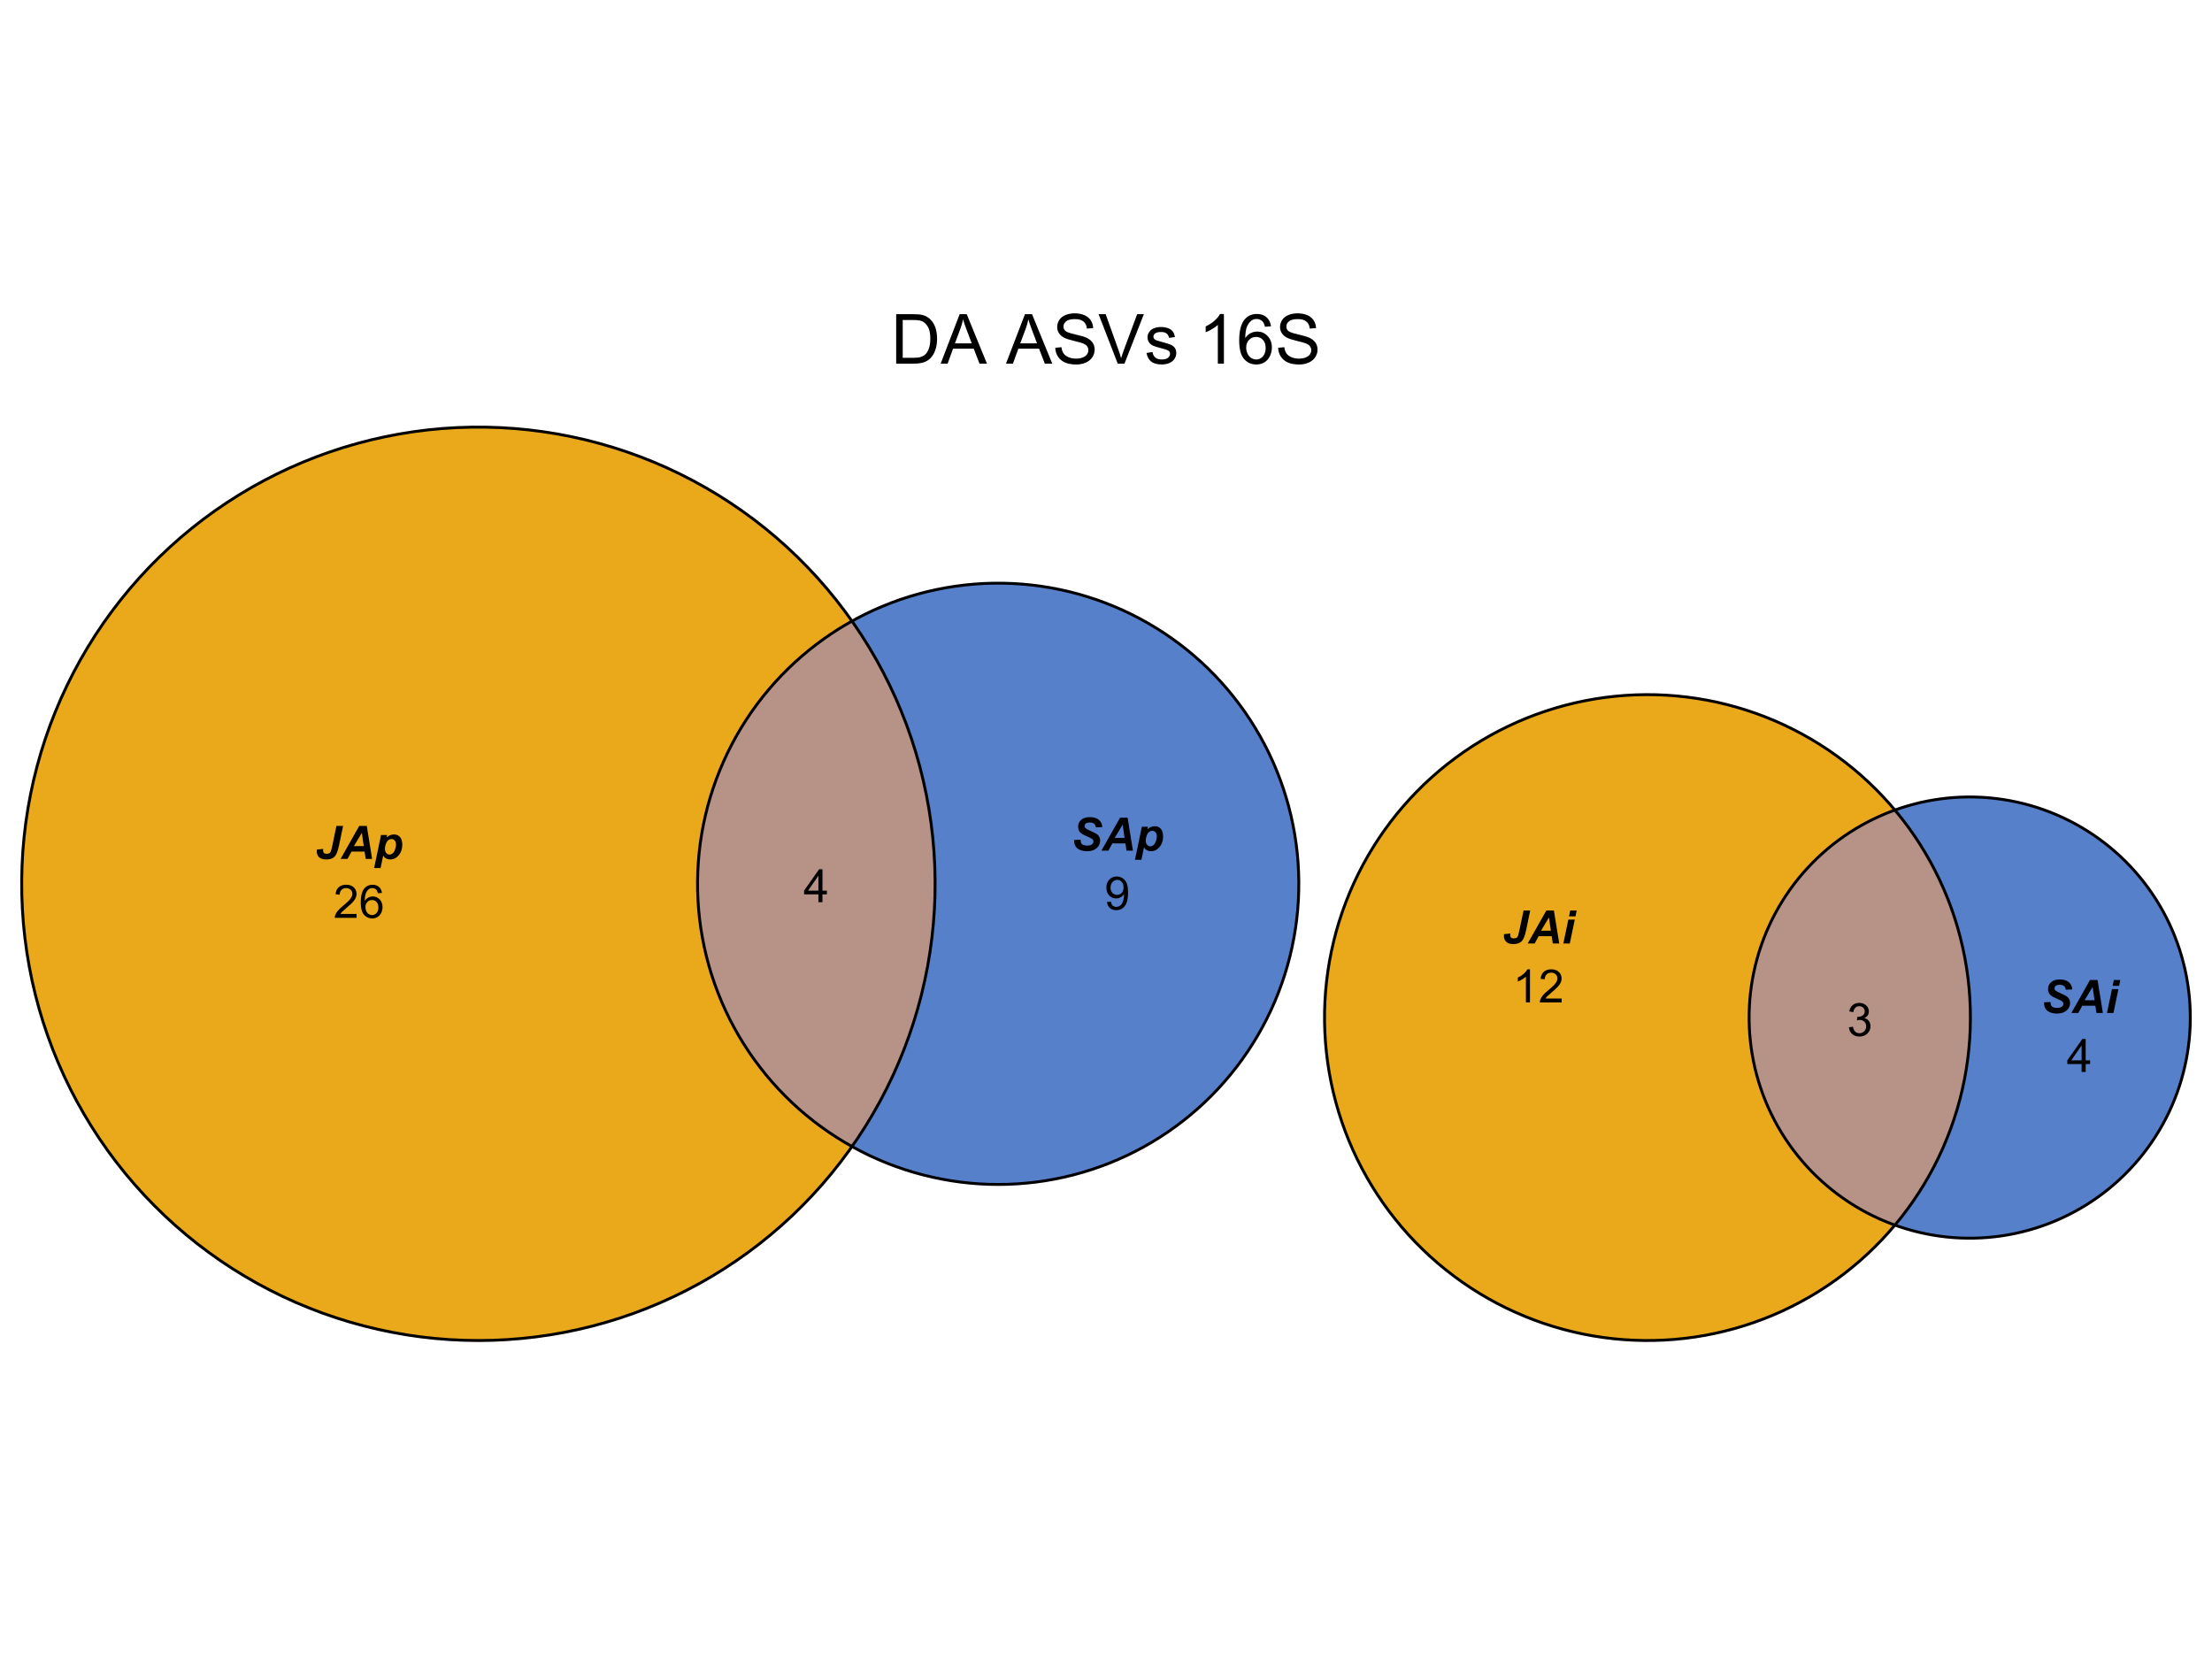 <?xml version="1.0" encoding="UTF-8"?>
<svg xmlns="http://www.w3.org/2000/svg" xmlns:xlink="http://www.w3.org/1999/xlink" width="576" height="432" viewBox="0 0 576 432">
<defs>
<g>
<g id="glyph-0-0">
<path d="M 1.391 0 L 1.391 -12.883 L 5.828 -12.883 C 6.828 -12.883 7.594 -12.824 8.121 -12.699 C 8.859 -12.531 9.488 -12.223 10.012 -11.777 C 10.691 -11.203 11.199 -10.469 11.535 -9.574 C 11.871 -8.684 12.039 -7.66 12.039 -6.512 C 12.039 -5.535 11.926 -4.668 11.699 -3.91 C 11.469 -3.156 11.176 -2.531 10.82 -2.035 C 10.461 -1.539 10.07 -1.148 9.645 -0.867 C 9.223 -0.582 8.707 -0.367 8.109 -0.219 C 7.508 -0.074 6.816 0 6.039 0 L 1.391 0 M 3.094 -1.52 L 5.844 -1.52 C 6.695 -1.52 7.359 -1.602 7.844 -1.758 C 8.328 -1.914 8.711 -2.137 9 -2.426 C 9.406 -2.828 9.719 -3.375 9.945 -4.055 C 10.172 -4.738 10.281 -5.566 10.281 -6.539 C 10.281 -7.887 10.062 -8.922 9.621 -9.645 C 9.176 -10.371 8.641 -10.855 8.008 -11.102 C 7.551 -11.277 6.812 -11.363 5.801 -11.363 L 3.094 -11.363 Z M 3.094 -1.52 "/>
</g>
<g id="glyph-0-1">
<path d="M -0.027 0 L 4.922 -12.883 L 6.758 -12.883 L 12.031 0 L 10.09 0 L 8.586 -3.902 L 3.199 -3.902 L 1.785 0 L -0.027 0 M 3.691 -5.289 L 8.059 -5.289 L 6.715 -8.859 C 6.305 -9.941 6 -10.832 5.801 -11.531 C 5.637 -10.703 5.406 -9.883 5.105 -9.07 Z M 3.691 -5.289 "/>
</g>
<g id="glyph-0-2">
</g>
<g id="glyph-0-3">
<path d="M 0.809 -4.141 L 2.418 -4.281 C 2.492 -3.637 2.672 -3.105 2.949 -2.695 C 3.227 -2.281 3.66 -1.945 4.246 -1.691 C 4.832 -1.438 5.488 -1.309 6.223 -1.309 C 6.871 -1.309 7.445 -1.406 7.945 -1.602 C 8.441 -1.793 8.812 -2.059 9.059 -2.395 C 9.301 -2.73 9.422 -3.098 9.422 -3.5 C 9.422 -3.902 9.305 -4.254 9.07 -4.559 C 8.836 -4.859 8.449 -5.113 7.91 -5.316 C 7.562 -5.453 6.801 -5.66 5.617 -5.945 C 4.434 -6.23 3.602 -6.496 3.129 -6.75 C 2.516 -7.07 2.055 -7.473 1.754 -7.949 C 1.453 -8.426 1.301 -8.961 1.301 -9.555 C 1.301 -10.203 1.484 -10.812 1.855 -11.379 C 2.223 -11.941 2.762 -12.371 3.473 -12.664 C 4.18 -12.957 4.969 -13.105 5.836 -13.105 C 6.789 -13.105 7.633 -12.949 8.363 -12.645 C 9.094 -12.336 9.652 -11.883 10.047 -11.285 C 10.438 -10.688 10.648 -10.012 10.68 -9.254 L 9.043 -9.133 C 8.957 -9.945 8.66 -10.562 8.152 -10.977 C 7.645 -11.395 6.895 -11.602 5.906 -11.602 C 4.875 -11.602 4.125 -11.414 3.652 -11.035 C 3.18 -10.656 2.945 -10.199 2.945 -9.668 C 2.945 -9.203 3.109 -8.824 3.445 -8.523 C 3.773 -8.227 4.629 -7.922 6.016 -7.605 C 7.402 -7.293 8.352 -7.02 8.867 -6.785 C 9.617 -6.438 10.172 -6 10.531 -5.473 C 10.887 -4.941 11.066 -4.328 11.066 -3.641 C 11.066 -2.953 10.867 -2.309 10.477 -1.699 C 10.082 -1.094 9.52 -0.621 8.785 -0.285 C 8.051 0.051 7.223 0.219 6.301 0.219 C 5.137 0.219 4.16 0.051 3.371 -0.289 C 2.582 -0.629 1.965 -1.141 1.516 -1.824 C 1.066 -2.508 0.832 -3.277 0.809 -4.141 Z M 0.809 -4.141 "/>
</g>
<g id="glyph-0-4">
<path d="M 5.07 0 L 0.078 -12.883 L 1.926 -12.883 L 5.273 -3.523 C 5.543 -2.773 5.77 -2.07 5.949 -1.414 C 6.148 -2.117 6.383 -2.82 6.645 -3.523 L 10.125 -12.883 L 11.867 -12.883 L 6.82 0 Z M 5.07 0 "/>
</g>
<g id="glyph-0-5">
<path d="M 0.555 -2.785 L 2.117 -3.031 C 2.207 -2.406 2.449 -1.926 2.852 -1.59 C 3.254 -1.258 3.812 -1.09 4.535 -1.09 C 5.262 -1.09 5.801 -1.238 6.152 -1.535 C 6.504 -1.828 6.68 -2.176 6.68 -2.574 C 6.68 -2.934 6.523 -3.215 6.215 -3.418 C 5.996 -3.559 5.457 -3.738 4.598 -3.953 C 3.438 -4.246 2.633 -4.5 2.184 -4.715 C 1.734 -4.93 1.395 -5.227 1.164 -5.602 C 0.934 -5.98 0.816 -6.398 0.816 -6.855 C 0.816 -7.27 0.914 -7.656 1.102 -8.012 C 1.293 -8.367 1.551 -8.66 1.883 -8.895 C 2.125 -9.074 2.461 -9.23 2.887 -9.355 C 3.312 -9.48 3.766 -9.547 4.254 -9.547 C 4.984 -9.547 5.629 -9.438 6.184 -9.227 C 6.738 -9.016 7.145 -8.73 7.41 -8.371 C 7.672 -8.012 7.855 -7.527 7.953 -6.926 L 6.406 -6.715 C 6.336 -7.195 6.133 -7.57 5.797 -7.84 C 5.461 -8.109 4.984 -8.242 4.367 -8.242 C 3.641 -8.242 3.121 -8.125 2.812 -7.883 C 2.5 -7.645 2.348 -7.363 2.348 -7.039 C 2.348 -6.836 2.41 -6.648 2.539 -6.484 C 2.668 -6.316 2.871 -6.176 3.148 -6.062 C 3.305 -6.004 3.77 -5.871 4.543 -5.66 C 5.664 -5.359 6.445 -5.117 6.887 -4.926 C 7.328 -4.734 7.676 -4.457 7.93 -4.094 C 8.18 -3.73 8.305 -3.281 8.305 -2.742 C 8.305 -2.215 8.152 -1.719 7.844 -1.254 C 7.535 -0.785 7.094 -0.426 6.512 -0.172 C 5.934 0.082 5.277 0.211 4.543 0.211 C 3.332 0.211 2.406 -0.043 1.77 -0.547 C 1.137 -1.047 0.73 -1.797 0.555 -2.785 Z M 0.555 -2.785 "/>
</g>
<g id="glyph-0-6">
<path d="M 6.707 0 L 5.125 0 L 5.125 -10.082 C 4.742 -9.719 4.242 -9.355 3.625 -8.992 C 3.008 -8.629 2.453 -8.355 1.961 -8.172 L 1.961 -9.703 C 2.844 -10.117 3.617 -10.621 4.281 -11.215 C 4.941 -11.805 5.41 -12.379 5.688 -12.938 L 6.707 -12.938 Z M 6.707 0 "/>
</g>
<g id="glyph-0-7">
<path d="M 8.957 -9.73 L 7.383 -9.605 C 7.242 -10.227 7.043 -10.68 6.785 -10.961 C 6.355 -11.41 5.828 -11.637 5.203 -11.637 C 4.699 -11.637 4.258 -11.496 3.875 -11.215 C 3.379 -10.852 2.984 -10.32 2.699 -9.625 C 2.41 -8.926 2.262 -7.934 2.25 -6.645 C 2.629 -7.223 3.098 -7.656 3.648 -7.938 C 4.199 -8.219 4.773 -8.359 5.379 -8.359 C 6.434 -8.359 7.332 -7.969 8.074 -7.195 C 8.812 -6.418 9.184 -5.414 9.184 -4.184 C 9.184 -3.375 9.012 -2.625 8.66 -1.93 C 8.312 -1.234 7.832 -0.703 7.227 -0.336 C 6.613 0.035 5.922 0.219 5.148 0.219 C 3.832 0.219 2.758 -0.266 1.926 -1.234 C 1.094 -2.203 0.676 -3.801 0.676 -6.031 C 0.676 -8.52 1.137 -10.328 2.055 -11.461 C 2.859 -12.445 3.941 -12.938 5.301 -12.938 C 6.312 -12.938 7.145 -12.652 7.793 -12.086 C 8.438 -11.516 8.828 -10.73 8.957 -9.73 M 2.496 -4.176 C 2.496 -3.629 2.613 -3.109 2.844 -2.609 C 3.074 -2.113 3.398 -1.734 3.812 -1.473 C 4.23 -1.211 4.668 -1.082 5.125 -1.082 C 5.793 -1.082 6.367 -1.352 6.848 -1.891 C 7.328 -2.43 7.566 -3.16 7.566 -4.086 C 7.566 -4.977 7.328 -5.68 6.855 -6.191 C 6.383 -6.703 5.781 -6.961 5.062 -6.961 C 4.348 -6.961 3.742 -6.703 3.242 -6.191 C 2.746 -5.68 2.496 -5.008 2.496 -4.176 Z M 2.496 -4.176 "/>
</g>
<g id="glyph-1-0">
<path d="M 5.461 -8.59 L 7.195 -8.59 L 6.109 -3.387 C 5.82 -2.008 5.441 -1.074 4.977 -0.586 C 4.508 -0.098 3.785 0.148 2.812 0.148 C 1.988 0.148 1.371 -0.043 0.961 -0.422 C 0.551 -0.801 0.344 -1.316 0.344 -1.969 C 0.344 -2.105 0.355 -2.258 0.375 -2.426 L 2.008 -2.602 C 1.984 -2.43 1.977 -2.285 1.977 -2.172 C 1.977 -1.898 2.051 -1.691 2.211 -1.547 C 2.363 -1.402 2.605 -1.328 2.93 -1.328 C 3.383 -1.328 3.699 -1.461 3.883 -1.727 C 4.02 -1.93 4.188 -2.504 4.383 -3.445 Z M 5.461 -8.59 "/>
</g>
<g id="glyph-1-1">
<path d="M 6.117 -1.898 L 2.711 -1.898 L 1.68 0 L -0.133 0 L 4.723 -8.59 L 6.688 -8.59 L 8.078 0 L 6.406 0 L 6.117 -1.898 M 5.898 -3.328 L 5.402 -6.785 L 3.328 -3.328 Z M 5.898 -3.328 "/>
</g>
<g id="glyph-1-2">
<path d="M 1.727 -6.223 L 3.32 -6.223 L 3.188 -5.586 C 3.527 -5.867 3.844 -6.066 4.141 -6.188 C 4.438 -6.309 4.758 -6.367 5.098 -6.367 C 5.75 -6.367 6.273 -6.145 6.672 -5.695 C 7.066 -5.246 7.266 -4.578 7.266 -3.688 C 7.266 -2.562 6.922 -1.617 6.242 -0.844 C 5.652 -0.184 4.961 0.148 4.16 0.148 C 3.336 0.148 2.711 -0.188 2.289 -0.855 L 1.617 2.375 L -0.062 2.375 L 1.727 -6.223 M 2.742 -2.656 C 2.742 -2.168 2.859 -1.793 3.098 -1.527 C 3.332 -1.258 3.609 -1.125 3.93 -1.125 C 4.207 -1.125 4.477 -1.227 4.734 -1.426 C 4.992 -1.629 5.207 -1.961 5.375 -2.43 C 5.547 -2.895 5.633 -3.328 5.633 -3.727 C 5.633 -4.191 5.52 -4.547 5.297 -4.797 C 5.074 -5.043 4.789 -5.168 4.445 -5.168 C 4.125 -5.168 3.836 -5.055 3.57 -4.824 C 3.309 -4.598 3.102 -4.262 2.961 -3.816 C 2.812 -3.375 2.742 -2.984 2.742 -2.656 Z M 2.742 -2.656 "/>
</g>
<g id="glyph-1-3">
<path d="M 0.762 -2.781 L 2.445 -2.871 C 2.465 -2.336 2.559 -1.977 2.719 -1.789 C 2.977 -1.484 3.453 -1.328 4.148 -1.328 C 4.727 -1.328 5.145 -1.434 5.402 -1.641 C 5.66 -1.848 5.789 -2.098 5.789 -2.391 C 5.789 -2.645 5.684 -2.859 5.473 -3.035 C 5.324 -3.164 4.918 -3.371 4.25 -3.664 C 3.586 -3.949 3.098 -4.191 2.793 -4.387 C 2.484 -4.578 2.242 -4.828 2.07 -5.141 C 1.891 -5.445 1.805 -5.809 1.805 -6.223 C 1.805 -6.945 2.066 -7.543 2.59 -8.023 C 3.113 -8.496 3.871 -8.734 4.863 -8.734 C 5.871 -8.734 6.652 -8.5 7.203 -8.027 C 7.758 -7.555 8.059 -6.926 8.117 -6.141 L 6.422 -6.062 C 6.379 -6.477 6.23 -6.789 5.977 -7.008 C 5.723 -7.227 5.348 -7.336 4.852 -7.336 C 4.363 -7.336 4.016 -7.25 3.805 -7.078 C 3.598 -6.906 3.492 -6.688 3.492 -6.43 C 3.492 -6.18 3.586 -5.977 3.781 -5.82 C 3.969 -5.652 4.395 -5.43 5.051 -5.145 C 6.039 -4.719 6.668 -4.371 6.938 -4.109 C 7.34 -3.715 7.539 -3.215 7.539 -2.602 C 7.539 -1.844 7.242 -1.195 6.641 -0.66 C 6.043 -0.121 5.207 0.148 4.137 0.148 C 3.398 0.148 2.758 0.023 2.219 -0.227 C 1.676 -0.473 1.293 -0.816 1.07 -1.258 C 0.852 -1.699 0.746 -2.211 0.762 -2.781 Z M 0.762 -2.781 "/>
</g>
<g id="glyph-1-4">
<path d="M 2.273 -8.59 L 3.953 -8.59 L 3.641 -7.066 L 1.957 -7.066 L 2.273 -8.59 M 1.781 -6.223 L 3.461 -6.223 L 2.164 0 L 0.48 0 Z M 1.781 -6.223 "/>
</g>
<g id="glyph-2-0">
<path d="M 6.039 -1.016 L 6.039 0 L 0.363 0 C 0.355 -0.254 0.395 -0.5 0.484 -0.734 C 0.629 -1.117 0.863 -1.5 1.18 -1.875 C 1.5 -2.25 1.957 -2.684 2.562 -3.176 C 3.492 -3.941 4.125 -4.547 4.453 -4.996 C 4.781 -5.441 4.945 -5.867 4.945 -6.266 C 4.945 -6.68 4.797 -7.035 4.496 -7.32 C 4.199 -7.609 3.809 -7.75 3.328 -7.75 C 2.82 -7.75 2.414 -7.602 2.109 -7.297 C 1.805 -6.992 1.648 -6.57 1.648 -6.031 L 0.562 -6.141 C 0.637 -6.949 0.918 -7.566 1.398 -7.988 C 1.883 -8.414 2.535 -8.625 3.352 -8.625 C 4.176 -8.625 4.828 -8.398 5.309 -7.938 C 5.789 -7.484 6.031 -6.914 6.031 -6.242 C 6.031 -5.895 5.957 -5.559 5.82 -5.227 C 5.676 -4.895 5.445 -4.543 5.117 -4.18 C 4.793 -3.809 4.25 -3.305 3.492 -2.664 C 2.859 -2.133 2.453 -1.773 2.273 -1.586 C 2.094 -1.395 1.945 -1.203 1.828 -1.016 Z M 6.039 -1.016 "/>
</g>
<g id="glyph-2-1">
<path d="M 5.969 -6.484 L 4.922 -6.406 C 4.828 -6.816 4.695 -7.117 4.523 -7.305 C 4.238 -7.605 3.887 -7.758 3.469 -7.758 C 3.133 -7.758 2.836 -7.664 2.586 -7.477 C 2.25 -7.234 1.988 -6.879 1.797 -6.414 C 1.605 -5.949 1.508 -5.289 1.5 -4.43 C 1.754 -4.816 2.062 -5.102 2.43 -5.289 C 2.797 -5.477 3.184 -5.57 3.586 -5.57 C 4.289 -5.57 4.887 -5.312 5.383 -4.797 C 5.875 -4.277 6.125 -3.609 6.125 -2.789 C 6.125 -2.25 6.008 -1.75 5.773 -1.285 C 5.543 -0.824 5.223 -0.469 4.816 -0.223 C 4.41 0.023 3.949 0.148 3.434 0.148 C 2.555 0.148 1.836 -0.176 1.281 -0.824 C 0.727 -1.469 0.453 -2.535 0.453 -4.02 C 0.453 -5.68 0.758 -6.887 1.371 -7.641 C 1.906 -8.297 2.625 -8.625 3.531 -8.625 C 4.207 -8.625 4.762 -8.434 5.195 -8.055 C 5.625 -7.676 5.883 -7.156 5.969 -6.484 M 1.664 -2.781 C 1.664 -2.422 1.742 -2.07 1.895 -1.742 C 2.051 -1.406 2.266 -1.156 2.543 -0.98 C 2.82 -0.809 3.109 -0.719 3.414 -0.719 C 3.859 -0.719 4.242 -0.898 4.562 -1.258 C 4.883 -1.617 5.043 -2.105 5.047 -2.727 C 5.043 -3.316 4.887 -3.785 4.57 -4.129 C 4.254 -4.469 3.855 -4.641 3.375 -4.641 C 2.898 -4.641 2.492 -4.469 2.164 -4.129 C 1.828 -3.785 1.664 -3.336 1.664 -2.781 Z M 1.664 -2.781 "/>
</g>
<g id="glyph-2-2">
<path d="M 0.656 -1.984 L 1.672 -2.078 C 1.754 -1.602 1.918 -1.258 2.164 -1.043 C 2.402 -0.828 2.715 -0.719 3.094 -0.719 C 3.418 -0.719 3.703 -0.793 3.945 -0.945 C 4.191 -1.09 4.391 -1.289 4.547 -1.539 C 4.703 -1.785 4.832 -2.121 4.938 -2.543 C 5.043 -2.965 5.098 -3.395 5.098 -3.832 C 5.098 -3.879 5.094 -3.949 5.094 -4.043 C 4.883 -3.707 4.594 -3.434 4.227 -3.227 C 3.863 -3.016 3.465 -2.914 3.039 -2.914 C 2.328 -2.914 1.727 -3.172 1.234 -3.688 C 0.742 -4.203 0.5 -4.883 0.5 -5.727 C 0.5 -6.594 0.754 -7.297 1.27 -7.828 C 1.781 -8.359 2.426 -8.625 3.199 -8.625 C 3.758 -8.625 4.27 -8.473 4.73 -8.172 C 5.195 -7.871 5.547 -7.445 5.785 -6.887 C 6.027 -6.332 6.148 -5.523 6.148 -4.469 C 6.148 -3.371 6.027 -2.5 5.789 -1.848 C 5.551 -1.199 5.195 -0.703 4.727 -0.363 C 4.254 -0.023 3.703 0.148 3.07 0.148 C 2.398 0.148 1.848 -0.039 1.422 -0.414 C 0.996 -0.785 0.742 -1.309 0.656 -1.984 M 4.977 -5.777 C 4.973 -6.383 4.812 -6.863 4.492 -7.219 C 4.168 -7.574 3.781 -7.75 3.328 -7.75 C 2.859 -7.75 2.449 -7.559 2.102 -7.18 C 1.754 -6.793 1.582 -6.297 1.582 -5.688 C 1.582 -5.141 1.746 -4.699 2.078 -4.355 C 2.406 -4.016 2.812 -3.844 3.297 -3.844 C 3.785 -3.844 4.188 -4.016 4.504 -4.355 C 4.816 -4.699 4.973 -5.172 4.977 -5.777 Z M 4.977 -5.777 "/>
</g>
<g id="glyph-2-3">
<path d="M 4.469 0 L 3.414 0 L 3.414 -6.719 C 3.16 -6.477 2.828 -6.234 2.418 -5.992 C 2.004 -5.75 1.633 -5.57 1.305 -5.449 L 1.305 -6.469 C 1.895 -6.746 2.41 -7.082 2.852 -7.477 C 3.293 -7.871 3.605 -8.254 3.789 -8.625 L 4.469 -8.625 Z M 4.469 0 "/>
</g>
<g id="glyph-2-4">
<path d="M 3.879 0 L 3.879 -2.055 L 0.152 -2.055 L 0.152 -3.023 L 4.07 -8.59 L 4.934 -8.59 L 4.934 -3.023 L 6.094 -3.023 L 6.094 -2.055 L 4.934 -2.055 L 4.934 0 L 3.879 0 M 3.879 -3.023 L 3.879 -6.898 L 1.188 -3.023 Z M 3.879 -3.023 "/>
</g>
<g id="glyph-2-5">
<path d="M 0.504 -2.266 L 1.559 -2.406 C 1.68 -1.812 1.887 -1.379 2.176 -1.117 C 2.469 -0.852 2.82 -0.719 3.242 -0.719 C 3.734 -0.719 4.156 -0.891 4.496 -1.234 C 4.84 -1.578 5.008 -2.004 5.008 -2.516 C 5.008 -2.996 4.852 -3.398 4.535 -3.711 C 4.219 -4.027 3.816 -4.184 3.328 -4.184 C 3.129 -4.184 2.879 -4.145 2.586 -4.066 L 2.703 -4.992 C 2.773 -4.984 2.828 -4.98 2.871 -4.98 C 3.32 -4.98 3.723 -5.098 4.086 -5.332 C 4.441 -5.566 4.621 -5.926 4.625 -6.414 C 4.621 -6.805 4.492 -7.121 4.23 -7.375 C 3.969 -7.629 3.629 -7.758 3.219 -7.758 C 2.805 -7.758 2.465 -7.629 2.191 -7.371 C 1.918 -7.113 1.742 -6.727 1.664 -6.211 L 0.609 -6.398 C 0.738 -7.105 1.031 -7.652 1.488 -8.043 C 1.945 -8.43 2.516 -8.625 3.195 -8.625 C 3.664 -8.625 4.094 -8.523 4.488 -8.324 C 4.883 -8.121 5.184 -7.848 5.395 -7.5 C 5.602 -7.152 5.707 -6.781 5.707 -6.391 C 5.707 -6.02 5.609 -5.684 5.406 -5.379 C 5.211 -5.074 4.914 -4.832 4.523 -4.652 C 5.031 -4.535 5.426 -4.293 5.707 -3.922 C 5.988 -3.555 6.129 -3.09 6.129 -2.539 C 6.129 -1.789 5.855 -1.152 5.309 -0.629 C 4.762 -0.109 4.07 0.152 3.234 0.152 C 2.48 0.152 1.855 -0.074 1.355 -0.523 C 0.859 -0.969 0.574 -1.555 0.504 -2.266 Z M 0.504 -2.266 "/>
</g>
</g>
</defs>
<rect x="-57.6" y="-43.2" width="691.2" height="518.4" fill="rgb(100%, 100%, 100%)" fill-opacity="1"/>
<g fill="rgb(0%, 0%, 0%)" fill-opacity="1">
<use xlink:href="#glyph-0-0" x="231.973" y="94.695"/>
<use xlink:href="#glyph-0-1" x="244.972" y="94.695"/>
<use xlink:href="#glyph-0-2" x="256.978" y="94.695"/>
<use xlink:href="#glyph-0-1" x="261.979" y="94.695"/>
<use xlink:href="#glyph-0-3" x="273.984" y="94.695"/>
<use xlink:href="#glyph-0-4" x="285.99" y="94.695"/>
<use xlink:href="#glyph-0-5" x="297.996" y="94.695"/>
<use xlink:href="#glyph-0-2" x="306.996" y="94.695"/>
<use xlink:href="#glyph-0-6" x="311.997" y="94.695"/>
<use xlink:href="#glyph-0-7" x="322.008" y="94.695"/>
<use xlink:href="#glyph-0-3" x="332.019" y="94.695"/>
</g>
<path fill-rule="nonzero" fill="rgb(90.196%, 62.353%, 0%)" fill-opacity="0.898" d="M 128.328 349.012 L 132.078 348.832 L 135.82 348.535 L 139.555 348.121 L 143.27 347.59 L 146.969 346.941 L 150.645 346.176 L 154.293 345.297 L 157.914 344.301 L 161.504 343.191 L 165.051 341.969 L 168.562 340.633 L 172.027 339.191 L 175.449 337.637 L 178.816 335.98 L 182.129 334.215 L 185.387 332.344 L 188.582 330.375 L 191.715 328.305 L 194.781 326.137 L 197.777 323.871 L 200.699 321.512 L 203.543 319.066 L 206.312 316.527 L 209 313.902 L 211.602 311.195 L 214.117 308.41 L 216.543 305.543 L 218.875 302.602 L 221.117 299.59 L 221.844 298.543 L 219.887 297.422 L 217.785 296.121 L 215.723 294.758 L 213.703 293.332 L 211.734 291.84 L 209.809 290.289 L 207.934 288.68 L 206.113 287.008 L 204.344 285.281 L 202.633 283.5 L 200.977 281.664 L 199.379 279.777 L 197.844 277.84 L 196.367 275.859 L 194.957 273.828 L 193.609 271.758 L 192.328 269.641 L 191.117 267.488 L 189.969 265.297 L 188.895 263.07 L 187.891 260.812 L 186.961 258.523 L 186.102 256.207 L 185.312 253.863 L 184.602 251.496 L 183.965 249.109 L 183.406 246.699 L 182.922 244.277 L 182.512 241.84 L 182.18 239.391 L 181.93 236.93 L 181.754 234.465 L 181.656 231.996 L 181.637 229.523 L 181.695 227.055 L 181.832 224.586 L 182.047 222.121 L 182.336 219.668 L 182.707 217.223 L 183.152 214.793 L 183.676 212.379 L 184.273 209.98 L 184.949 207.602 L 185.699 205.246 L 186.52 202.914 L 187.418 200.613 L 188.387 198.336 L 189.426 196.094 L 190.535 193.887 L 191.715 191.715 L 192.961 189.582 L 194.273 187.488 L 195.652 185.434 L 197.098 183.43 L 198.602 181.469 L 200.172 179.559 L 201.797 177.695 L 203.48 175.887 L 205.223 174.133 L 207.02 172.434 L 208.867 170.793 L 210.766 169.211 L 212.715 167.691 L 214.707 166.23 L 216.75 164.836 L 218.832 163.504 L 220.957 162.242 L 221.855 161.746 L 220.008 159.18 L 217.723 156.203 L 215.34 153.301 L 212.871 150.473 L 210.312 147.727 L 207.668 145.059 L 204.938 142.477 L 202.133 139.984 L 199.246 137.582 L 196.289 135.27 L 193.258 133.055 L 190.156 130.934 L 186.992 128.914 L 183.766 126.992 L 180.48 125.176 L 177.141 123.465 L 173.746 121.855 L 170.301 120.359 L 166.812 118.969 L 163.281 117.691 L 159.715 116.527 L 156.109 115.473 L 152.473 114.535 L 148.812 113.711 L 145.121 113.004 L 141.414 112.414 L 137.691 111.941 L 133.953 111.586 L 130.203 111.348 L 126.453 111.23 L 122.695 111.23 L 118.945 111.348 L 115.195 111.586 L 111.457 111.941 L 107.734 112.414 L 104.027 113.004 L 100.34 113.711 L 96.676 114.535 L 93.039 115.473 L 89.434 116.527 L 85.867 117.691 L 82.336 118.969 L 78.848 120.359 L 75.402 121.855 L 72.008 123.461 L 68.668 125.176 L 65.383 126.992 L 62.156 128.914 L 58.992 130.934 L 55.891 133.055 L 52.859 135.27 L 49.902 137.582 L 47.016 139.984 L 44.211 142.477 L 41.48 145.059 L 38.836 147.723 L 36.277 150.473 L 33.809 153.297 L 31.426 156.203 L 29.141 159.18 L 26.945 162.227 L 24.852 165.344 L 22.855 168.523 L 20.961 171.766 L 19.168 175.066 L 17.484 178.422 L 15.902 181.828 L 14.434 185.281 L 13.07 188.781 L 11.82 192.32 L 10.684 195.898 L 9.66 199.512 L 8.75 203.156 L 7.957 206.824 L 7.277 210.52 L 6.715 214.23 L 6.273 217.961 L 5.945 221.699 L 5.738 225.449 L 5.652 229.203 L 5.68 232.957 L 5.828 236.711 L 6.094 240.453 L 6.48 244.191 L 6.98 247.91 L 7.602 251.613 L 8.336 255.297 L 9.191 258.953 L 10.156 262.582 L 11.238 266.176 L 12.434 269.738 L 13.738 273.258 L 15.152 276.734 L 16.68 280.168 L 18.312 283.547 L 20.051 286.875 L 21.895 290.145 L 23.84 293.359 L 25.887 296.508 L 28.031 299.59 L 30.27 302.602 L 32.605 305.543 L 35.031 308.41 L 37.547 311.195 L 40.148 313.902 L 42.836 316.527 L 45.602 319.062 L 48.449 321.512 L 51.371 323.871 L 54.367 326.133 L 57.434 328.305 L 60.562 330.375 L 63.762 332.344 L 67.016 334.215 L 70.332 335.977 L 73.699 337.637 L 77.117 339.191 L 80.586 340.633 L 84.094 341.969 L 87.645 343.191 L 91.23 344.301 L 94.852 345.297 L 98.5 346.176 L 102.18 346.941 L 105.875 347.59 L 109.594 348.121 L 113.324 348.535 L 117.066 348.832 L 120.82 349.008 L 124.574 349.07 Z M 128.328 349.012 "/>
<path fill-rule="nonzero" fill="rgb(26.667%, 44.706%, 76.863%)" fill-opacity="0.898" d="M 262.391 308.391 L 264.859 308.273 L 267.324 308.078 L 269.781 307.805 L 272.227 307.457 L 274.664 307.027 L 277.082 306.523 L 279.484 305.945 L 281.867 305.289 L 284.23 304.559 L 286.566 303.754 L 288.879 302.879 L 291.16 301.926 L 293.41 300.906 L 295.625 299.812 L 297.809 298.652 L 299.953 297.422 L 302.055 296.125 L 304.117 294.762 L 306.137 293.332 L 308.109 291.844 L 310.031 290.289 L 311.906 288.68 L 313.727 287.008 L 315.496 285.281 L 317.207 283.5 L 318.863 281.664 L 320.461 279.777 L 322 277.84 L 323.473 275.859 L 324.883 273.828 L 326.23 271.758 L 327.512 269.641 L 328.727 267.488 L 329.871 265.297 L 330.945 263.074 L 331.949 260.812 L 332.883 258.523 L 333.742 256.207 L 334.527 253.863 L 335.238 251.496 L 335.875 249.109 L 336.438 246.703 L 336.922 244.277 L 337.328 241.84 L 337.66 239.391 L 337.914 236.934 L 338.09 234.465 L 338.188 231.996 L 338.207 229.523 L 338.148 227.055 L 338.012 224.586 L 337.797 222.125 L 337.504 219.668 L 337.133 217.227 L 336.688 214.793 L 336.164 212.379 L 335.566 209.98 L 334.891 207.602 L 334.145 205.246 L 333.32 202.914 L 332.426 200.613 L 331.457 198.34 L 330.418 196.094 L 329.305 193.887 L 328.129 191.715 L 326.879 189.582 L 325.566 187.488 L 324.188 185.438 L 322.742 183.43 L 321.238 181.469 L 319.672 179.559 L 318.043 177.695 L 316.359 175.887 L 314.617 174.133 L 312.824 172.434 L 310.977 170.793 L 309.078 169.211 L 307.129 167.691 L 305.133 166.23 L 303.094 164.836 L 301.012 163.504 L 298.887 162.242 L 296.723 161.047 L 294.523 159.918 L 292.289 158.859 L 290.023 157.875 L 287.727 156.961 L 285.402 156.117 L 283.051 155.352 L 280.68 154.656 L 278.285 154.039 L 275.875 153.5 L 273.449 153.031 L 271.008 152.645 L 268.555 152.332 L 266.094 152.098 L 263.629 151.941 L 261.156 151.863 L 258.684 151.863 L 256.215 151.941 L 253.746 152.098 L 251.285 152.332 L 248.836 152.645 L 246.395 153.031 L 243.965 153.5 L 241.555 154.039 L 239.16 154.656 L 236.789 155.352 L 234.441 156.117 L 232.117 156.961 L 229.82 157.875 L 227.551 158.859 L 225.32 159.918 L 223.117 161.043 L 221.855 161.746 L 222.203 162.23 L 224.297 165.344 L 226.293 168.523 L 228.188 171.766 L 229.98 175.066 L 231.664 178.422 L 233.246 181.828 L 234.715 185.281 L 236.078 188.781 L 237.328 192.324 L 238.465 195.902 L 239.488 199.512 L 240.398 203.156 L 241.191 206.828 L 241.871 210.52 L 242.43 214.23 L 242.875 217.961 L 243.199 221.703 L 243.406 225.449 L 243.496 229.203 L 243.469 232.957 L 243.32 236.711 L 243.051 240.457 L 242.668 244.191 L 242.164 247.914 L 241.547 251.617 L 240.809 255.297 L 239.957 258.953 L 238.992 262.582 L 237.91 266.18 L 236.715 269.738 L 235.41 273.258 L 233.992 276.734 L 232.469 280.168 L 230.836 283.547 L 229.098 286.875 L 227.254 290.148 L 225.309 293.359 L 223.262 296.508 L 221.844 298.543 L 222.031 298.648 L 224.215 299.812 L 226.43 300.906 L 228.68 301.926 L 230.961 302.879 L 233.273 303.754 L 235.609 304.559 L 237.973 305.289 L 240.355 305.945 L 242.758 306.523 L 245.18 307.027 L 247.613 307.457 L 250.059 307.805 L 252.516 308.078 L 254.98 308.273 L 257.449 308.391 L 259.922 308.43 Z M 262.391 308.391 "/>
<path fill-rule="nonzero" fill="rgb(90.196%, 62.353%, 0%)" fill-opacity="0.898" d="M 430.75 349.051 L 433.402 348.953 L 436.051 348.773 L 438.695 348.508 L 441.328 348.16 L 443.945 347.73 L 446.551 347.215 L 449.137 346.621 L 451.707 345.945 L 454.25 345.188 L 456.77 344.352 L 459.262 343.434 L 461.723 342.441 L 464.152 341.367 L 466.547 340.219 L 468.902 338.996 L 471.223 337.699 L 473.496 336.332 L 475.727 334.891 L 477.91 333.383 L 480.047 331.805 L 482.129 330.156 L 484.16 328.449 L 486.137 326.676 L 488.055 324.84 L 489.918 322.945 L 491.715 320.996 L 493.43 319.012 L 492.773 318.777 L 491.086 318.117 L 489.418 317.402 L 487.777 316.633 L 486.156 315.816 L 484.566 314.945 L 483.004 314.027 L 481.469 313.059 L 479.965 312.039 L 478.496 310.977 L 477.062 309.867 L 475.664 308.715 L 474.301 307.516 L 472.977 306.277 L 471.691 304.996 L 470.449 303.676 L 469.25 302.316 L 468.094 300.918 L 466.98 299.484 L 465.914 298.02 L 464.895 296.52 L 463.922 294.988 L 463 293.426 L 462.125 291.836 L 461.305 290.219 L 460.531 288.578 L 459.812 286.914 L 459.148 285.227 L 458.535 283.52 L 457.977 281.793 L 457.473 280.051 L 457.023 278.293 L 456.633 276.523 L 456.297 274.742 L 456.016 272.949 L 455.793 271.148 L 455.625 269.344 L 455.516 267.531 L 455.465 265.719 L 455.469 263.906 L 455.531 262.094 L 455.652 260.281 L 455.828 258.477 L 456.062 256.68 L 456.352 254.887 L 456.699 253.109 L 457.102 251.34 L 457.559 249.586 L 458.07 247.844 L 458.641 246.121 L 459.262 244.418 L 459.938 242.734 L 460.668 241.074 L 461.445 239.438 L 462.277 237.824 L 463.16 236.242 L 464.094 234.684 L 465.074 233.16 L 466.102 231.664 L 467.176 230.203 L 468.297 228.777 L 469.461 227.387 L 470.672 226.035 L 471.922 224.723 L 473.211 223.449 L 474.543 222.215 L 475.91 221.023 L 477.316 219.879 L 478.758 218.777 L 480.234 217.723 L 481.742 216.715 L 483.281 215.758 L 484.852 214.844 L 486.445 213.984 L 488.07 213.176 L 489.719 212.418 L 491.387 211.711 L 493.078 211.059 L 493.422 210.938 L 492.035 209.312 L 490.246 207.352 L 488.395 205.445 L 486.484 203.602 L 484.52 201.816 L 482.5 200.094 L 480.422 198.438 L 478.297 196.848 L 476.121 195.324 L 473.898 193.871 L 471.633 192.492 L 469.324 191.18 L 466.973 189.945 L 464.586 188.785 L 462.164 187.699 L 459.707 186.688 L 457.223 185.758 L 454.707 184.906 L 452.164 184.137 L 449.602 183.445 L 447.02 182.836 L 444.414 182.309 L 441.797 181.863 L 439.168 181.5 L 436.527 181.219 L 433.879 181.023 L 431.227 180.91 L 428.574 180.883 L 425.918 180.938 L 423.266 181.078 L 420.621 181.301 L 417.984 181.605 L 415.355 181.996 L 412.746 182.469 L 410.148 183.02 L 407.57 183.656 L 405.016 184.375 L 402.48 185.172 L 399.977 186.047 L 397.496 187.004 L 395.051 188.035 L 392.641 189.148 L 390.266 190.332 L 387.926 191.594 L 385.633 192.926 L 383.379 194.332 L 381.172 195.805 L 379.012 197.352 L 376.902 198.961 L 374.844 200.641 L 372.84 202.379 L 370.891 204.184 L 369 206.051 L 367.172 207.973 L 365.402 209.953 L 363.695 211.988 L 362.059 214.074 L 360.484 216.215 L 358.977 218.402 L 357.543 220.637 L 356.18 222.914 L 354.887 225.234 L 353.668 227.594 L 352.527 229.988 L 351.461 232.422 L 350.473 234.883 L 349.562 237.379 L 348.73 239.898 L 347.977 242.445 L 347.309 245.016 L 346.719 247.605 L 346.211 250.211 L 345.785 252.832 L 345.441 255.465 L 345.184 258.105 L 345.008 260.754 L 344.918 263.41 L 344.91 266.062 L 344.988 268.719 L 345.148 271.367 L 345.391 274.012 L 345.719 276.648 L 346.129 279.27 L 346.621 281.879 L 347.195 284.473 L 347.852 287.043 L 348.59 289.594 L 349.406 292.121 L 350.301 294.621 L 351.277 297.09 L 352.328 299.527 L 353.457 301.93 L 354.664 304.297 L 355.941 306.625 L 357.293 308.91 L 358.715 311.148 L 360.207 313.348 L 361.77 315.492 L 363.398 317.59 L 365.09 319.637 L 366.848 321.625 L 368.668 323.559 L 370.547 325.434 L 372.484 327.25 L 374.48 329.004 L 376.527 330.691 L 378.629 332.316 L 380.777 333.871 L 382.977 335.359 L 385.223 336.777 L 387.512 338.125 L 389.84 339.398 L 392.211 340.598 L 394.617 341.719 L 397.055 342.766 L 399.527 343.734 L 402.027 344.629 L 404.555 345.438 L 407.109 346.172 L 409.684 346.82 L 412.277 347.391 L 414.887 347.875 L 417.512 348.281 L 420.145 348.602 L 422.789 348.84 L 425.441 348.992 L 428.094 349.062 Z M 430.75 349.051 "/>
<path fill-rule="nonzero" fill="rgb(26.667%, 44.706%, 76.863%)" fill-opacity="0.898" d="M 514.102 322.41 L 515.914 322.344 L 517.727 322.219 L 519.531 322.039 L 521.328 321.801 L 523.117 321.508 L 524.898 321.156 L 526.664 320.75 L 528.418 320.289 L 530.156 319.77 L 531.879 319.199 L 533.582 318.574 L 535.262 317.895 L 536.922 317.16 L 538.559 316.379 L 540.168 315.543 L 541.75 314.656 L 543.305 313.723 L 544.828 312.738 L 546.32 311.707 L 547.777 310.629 L 549.203 309.504 L 550.59 308.336 L 551.938 307.125 L 553.25 305.871 L 554.52 304.578 L 555.75 303.242 L 556.938 301.871 L 558.082 300.465 L 559.18 299.02 L 560.23 297.543 L 561.234 296.031 L 562.191 294.492 L 563.098 292.922 L 563.953 291.32 L 564.762 289.695 L 565.516 288.047 L 566.219 286.375 L 566.867 284.684 L 567.461 282.969 L 568.004 281.238 L 568.488 279.488 L 568.918 277.727 L 569.293 275.953 L 569.613 274.168 L 569.875 272.371 L 570.078 270.57 L 570.227 268.762 L 570.32 266.953 L 570.352 265.137 L 570.328 263.324 L 570.25 261.512 L 570.109 259.703 L 569.914 257.902 L 569.664 256.105 L 569.355 254.316 L 568.992 252.539 L 568.57 250.777 L 568.094 249.027 L 567.562 247.293 L 566.977 245.574 L 566.34 243.879 L 565.645 242.203 L 564.902 240.547 L 564.105 238.918 L 563.254 237.316 L 562.359 235.738 L 561.41 234.195 L 560.414 232.676 L 559.371 231.195 L 558.281 229.742 L 557.145 228.328 L 555.969 226.949 L 554.746 225.609 L 553.48 224.309 L 552.18 223.047 L 550.836 221.828 L 549.453 220.652 L 548.035 219.523 L 546.586 218.438 L 545.098 217.395 L 543.582 216.402 L 542.031 215.457 L 540.453 214.562 L 538.848 213.719 L 537.219 212.926 L 535.562 212.184 L 533.883 211.496 L 532.188 210.859 L 530.469 210.277 L 528.734 209.75 L 526.98 209.277 L 525.215 208.863 L 523.438 208.504 L 521.652 208.199 L 519.855 207.949 L 518.051 207.758 L 516.242 207.625 L 514.43 207.547 L 512.617 207.527 L 510.801 207.566 L 508.992 207.66 L 507.184 207.812 L 505.383 208.023 L 503.586 208.289 L 501.805 208.609 L 500.027 208.988 L 498.27 209.426 L 496.523 209.914 L 494.793 210.457 L 493.422 210.938 L 493.758 211.332 L 495.422 213.402 L 497.016 215.523 L 498.543 217.695 L 500 219.914 L 501.387 222.18 L 502.703 224.484 L 503.945 226.832 L 505.109 229.219 L 506.203 231.637 L 507.215 234.094 L 508.152 236.578 L 509.008 239.09 L 509.785 241.629 L 510.48 244.191 L 511.098 246.773 L 511.633 249.375 L 512.082 251.992 L 512.453 254.621 L 512.738 257.258 L 512.938 259.906 L 513.059 262.559 L 513.09 265.215 L 513.043 267.867 L 512.91 270.52 L 512.691 273.168 L 512.391 275.805 L 512.008 278.434 L 511.543 281.047 L 510.992 283.645 L 510.363 286.223 L 509.652 288.781 L 508.859 291.316 L 507.988 293.824 L 507.039 296.301 L 506.012 298.75 L 504.906 301.164 L 503.727 303.543 L 502.473 305.883 L 501.145 308.18 L 499.742 310.438 L 498.273 312.648 L 496.734 314.812 L 495.125 316.926 L 493.453 318.988 L 493.43 319.012 L 494.484 319.387 L 496.211 319.941 L 497.953 320.441 L 499.711 320.887 L 501.484 321.273 L 503.266 321.609 L 505.059 321.883 L 506.859 322.102 L 508.664 322.266 L 510.477 322.371 L 512.289 322.418 Z M 514.102 322.41 "/>
<path fill-rule="nonzero" fill="rgb(68.627%, 52.549%, 47.059%)" fill-opacity="0.898" d="M 223.262 296.508 L 225.309 293.359 L 227.254 290.148 L 229.098 286.875 L 230.836 283.547 L 232.469 280.168 L 233.992 276.734 L 235.41 273.258 L 236.715 269.738 L 237.91 266.18 L 238.992 262.582 L 239.957 258.953 L 240.809 255.297 L 241.547 251.617 L 242.164 247.914 L 242.668 244.191 L 243.051 240.457 L 243.32 236.711 L 243.469 232.957 L 243.496 229.203 L 243.406 225.449 L 243.199 221.703 L 242.875 217.961 L 242.43 214.23 L 241.871 210.52 L 241.191 206.828 L 240.398 203.156 L 239.488 199.512 L 238.465 195.902 L 237.328 192.324 L 236.078 188.781 L 234.715 185.281 L 233.246 181.828 L 231.664 178.422 L 229.98 175.066 L 228.188 171.766 L 226.293 168.523 L 224.297 165.344 L 222.203 162.23 L 221.855 161.746 L 220.957 162.242 L 218.832 163.504 L 216.75 164.836 L 214.707 166.23 L 212.715 167.691 L 210.766 169.211 L 208.867 170.793 L 207.02 172.434 L 205.223 174.133 L 203.48 175.887 L 201.797 177.695 L 200.172 179.559 L 198.602 181.469 L 197.098 183.43 L 195.652 185.434 L 194.273 187.488 L 192.961 189.582 L 191.715 191.715 L 190.535 193.887 L 189.426 196.094 L 188.387 198.336 L 187.418 200.613 L 186.52 202.914 L 185.699 205.246 L 184.949 207.602 L 184.273 209.98 L 183.676 212.379 L 183.152 214.793 L 182.707 217.223 L 182.336 219.668 L 182.047 222.121 L 181.832 224.586 L 181.695 227.055 L 181.637 229.523 L 181.656 231.996 L 181.754 234.465 L 181.93 236.93 L 182.18 239.391 L 182.512 241.84 L 182.922 244.277 L 183.406 246.699 L 183.965 249.109 L 184.602 251.496 L 185.312 253.863 L 186.102 256.207 L 186.961 258.523 L 187.891 260.812 L 188.895 263.07 L 189.969 265.297 L 191.117 267.488 L 192.328 269.641 L 193.609 271.758 L 194.957 273.828 L 196.367 275.859 L 197.844 277.84 L 199.379 279.777 L 200.977 281.664 L 202.633 283.5 L 204.344 285.281 L 206.113 287.008 L 207.934 288.68 L 209.809 290.289 L 211.734 291.84 L 213.703 293.332 L 215.723 294.758 L 217.785 296.121 L 219.887 297.422 L 221.844 298.543 Z M 223.262 296.508 "/>
<path fill-rule="nonzero" fill="rgb(68.627%, 52.549%, 47.059%)" fill-opacity="0.898" d="M 493.453 318.988 L 495.125 316.926 L 496.734 314.812 L 498.273 312.648 L 499.742 310.438 L 501.145 308.18 L 502.473 305.883 L 503.727 303.543 L 504.906 301.164 L 506.012 298.75 L 507.039 296.301 L 507.988 293.824 L 508.859 291.316 L 509.652 288.781 L 510.363 286.223 L 510.992 283.645 L 511.543 281.047 L 512.008 278.434 L 512.391 275.805 L 512.691 273.168 L 512.91 270.52 L 513.043 267.867 L 513.09 265.215 L 513.059 262.559 L 512.938 259.906 L 512.738 257.258 L 512.453 254.621 L 512.082 251.992 L 511.633 249.375 L 511.098 246.773 L 510.48 244.191 L 509.785 241.629 L 509.008 239.09 L 508.152 236.578 L 507.215 234.094 L 506.203 231.637 L 505.109 229.219 L 503.945 226.832 L 502.703 224.484 L 501.387 222.18 L 500 219.914 L 498.543 217.695 L 497.016 215.523 L 495.422 213.402 L 493.758 211.332 L 493.422 210.938 L 493.078 211.059 L 491.387 211.711 L 489.719 212.418 L 488.07 213.176 L 486.445 213.984 L 484.852 214.844 L 483.281 215.758 L 481.742 216.715 L 480.234 217.723 L 478.758 218.777 L 477.316 219.879 L 475.91 221.023 L 474.543 222.215 L 473.211 223.449 L 471.922 224.723 L 470.672 226.035 L 469.461 227.387 L 468.297 228.777 L 467.176 230.203 L 466.102 231.664 L 465.074 233.16 L 464.094 234.684 L 463.16 236.242 L 462.277 237.824 L 461.445 239.438 L 460.668 241.074 L 459.938 242.734 L 459.262 244.418 L 458.641 246.121 L 458.07 247.844 L 457.559 249.586 L 457.102 251.34 L 456.699 253.109 L 456.352 254.887 L 456.062 256.68 L 455.828 258.477 L 455.652 260.281 L 455.531 262.094 L 455.469 263.906 L 455.465 265.719 L 455.516 267.531 L 455.625 269.344 L 455.793 271.148 L 456.016 272.949 L 456.297 274.742 L 456.633 276.523 L 457.023 278.293 L 457.473 280.051 L 457.977 281.793 L 458.535 283.52 L 459.148 285.227 L 459.812 286.914 L 460.531 288.578 L 461.305 290.219 L 462.125 291.836 L 463 293.426 L 463.922 294.988 L 464.895 296.52 L 465.914 298.02 L 466.98 299.484 L 468.094 300.918 L 469.25 302.316 L 470.449 303.676 L 471.691 304.996 L 472.977 306.277 L 474.301 307.516 L 475.664 308.715 L 477.062 309.867 L 478.496 310.977 L 479.965 312.039 L 481.469 313.059 L 483.004 314.027 L 484.566 314.945 L 486.156 315.816 L 487.777 316.633 L 489.418 317.402 L 491.086 318.117 L 492.773 318.777 L 493.43 319.012 Z M 493.453 318.988 "/>
<path fill="none" stroke-width="0.75" stroke-linecap="round" stroke-linejoin="round" stroke="rgb(0%, 0%, 0%)" stroke-opacity="1" stroke-miterlimit="10" d="M 73.699 337.637 L 77.117 339.191 L 80.586 340.633 L 84.094 341.969 L 87.645 343.191 L 91.23 344.301 L 94.852 345.297 L 98.5 346.176 L 102.18 346.941 L 105.875 347.59 L 109.594 348.121 L 113.324 348.535 L 117.066 348.832 L 120.82 349.008 L 124.574 349.07 L 128.328 349.012 L 132.078 348.832 L 135.82 348.535 L 139.555 348.121 L 143.27 347.59 L 146.969 346.941 L 150.645 346.176 L 154.293 345.297 L 157.914 344.301 L 161.504 343.191 L 165.051 341.969 L 168.562 340.633 L 172.027 339.191 L 175.449 337.637 L 178.816 335.98 L 182.129 334.215 L 185.387 332.344 L 188.582 330.375 L 191.715 328.305 L 194.781 326.137 L 197.777 323.871 L 200.699 321.512 L 203.543 319.066 L 206.312 316.527 L 209 313.902 L 211.602 311.195 L 214.117 308.41 L 216.543 305.543 L 218.875 302.602 L 221.117 299.59 L 223.262 296.508 L 225.309 293.359 L 227.254 290.148 L 229.098 286.875 L 230.836 283.547 L 232.469 280.168 L 233.992 276.734 L 235.41 273.258 L 236.715 269.738 L 237.91 266.18 L 238.992 262.582 L 239.957 258.953 L 240.809 255.297 L 241.547 251.617 L 242.164 247.914 L 242.668 244.191 L 243.051 240.457 L 243.32 236.711 L 243.469 232.957 L 243.496 229.203 L 243.406 225.449 L 243.199 221.703 L 242.875 217.961 L 242.43 214.23 L 241.871 210.52 L 241.191 206.828 L 240.398 203.156 L 239.488 199.512 L 238.465 195.902 L 237.328 192.324 L 236.078 188.781 L 234.715 185.281 L 233.246 181.828 L 231.664 178.422 L 229.98 175.066 L 228.188 171.766 L 226.293 168.523 L 224.297 165.344 L 222.203 162.23 L 220.008 159.18 L 217.723 156.203 L 215.34 153.301 L 212.871 150.473 L 210.312 147.727 L 207.668 145.059 L 204.938 142.477 L 202.133 139.984 L 199.246 137.582 L 196.289 135.27 L 193.258 133.055 L 190.156 130.934 L 186.992 128.914 L 183.766 126.992 L 180.48 125.176 L 177.141 123.465 L 173.746 121.855 L 170.301 120.359 L 166.812 118.969 L 163.281 117.691 L 159.715 116.527 L 156.109 115.473 L 152.473 114.535 L 148.812 113.711 L 145.121 113.004 L 141.414 112.414 L 137.691 111.941 L 133.953 111.586 L 130.203 111.348 L 126.453 111.23 L 122.695 111.23 L 118.945 111.348 L 115.195 111.586 L 111.457 111.941 L 107.734 112.414 L 104.027 113.004 L 100.34 113.711 L 96.676 114.535 L 93.039 115.473 L 89.434 116.527 L 85.867 117.691 L 82.336 118.969 L 78.848 120.359 L 75.402 121.855 L 72.008 123.461 L 68.668 125.176 L 65.383 126.992 L 62.156 128.914 L 58.992 130.934 L 55.891 133.055 L 52.859 135.27 L 49.902 137.582 L 47.016 139.984 L 44.211 142.477 L 41.48 145.059 L 38.836 147.723 L 36.277 150.473 L 33.809 153.297 L 31.426 156.203 L 29.141 159.18 L 26.945 162.227 L 24.852 165.344 L 22.855 168.523 L 20.961 171.766 L 19.168 175.066 L 17.484 178.422 L 15.902 181.828 L 14.434 185.281 L 13.07 188.781 L 11.82 192.32 L 10.684 195.898 L 9.66 199.512 L 8.75 203.156 L 7.957 206.824 L 7.277 210.52 L 6.715 214.23 L 6.273 217.961 L 5.945 221.699 L 5.738 225.449 L 5.652 229.203 L 5.68 232.957 L 5.828 236.711 L 6.094 240.453 L 6.48 244.191 L 6.98 247.91 L 7.602 251.613 L 8.336 255.297 L 9.191 258.953 L 10.156 262.582 L 11.238 266.176 L 12.434 269.738 L 13.738 273.258 L 15.152 276.734 L 16.68 280.168 L 18.312 283.547 L 20.051 286.875 L 21.895 290.145 L 23.84 293.359 L 25.887 296.508 L 28.031 299.59 L 30.27 302.602 L 32.605 305.543 L 35.031 308.41 L 37.547 311.195 L 40.148 313.902 L 42.836 316.527 L 45.602 319.062 L 48.449 321.512 L 51.371 323.871 L 54.367 326.133 L 57.434 328.305 L 60.562 330.375 L 63.762 332.344 L 67.016 334.215 L 70.332 335.977 L 73.699 337.637 "/>
<path fill="none" stroke-width="0.75" stroke-linecap="round" stroke-linejoin="round" stroke="rgb(0%, 0%, 0%)" stroke-opacity="1" stroke-miterlimit="10" d="M 226.43 300.906 L 228.68 301.926 L 230.961 302.879 L 233.273 303.754 L 235.609 304.559 L 237.973 305.289 L 240.355 305.945 L 242.758 306.523 L 245.18 307.027 L 247.613 307.457 L 250.059 307.805 L 252.516 308.078 L 254.98 308.273 L 257.449 308.391 L 259.922 308.43 L 262.391 308.391 L 264.859 308.273 L 267.324 308.078 L 269.781 307.805 L 272.227 307.457 L 274.664 307.027 L 277.082 306.523 L 279.484 305.945 L 281.867 305.289 L 284.23 304.559 L 286.566 303.754 L 288.879 302.879 L 291.16 301.926 L 293.41 300.906 L 295.625 299.812 L 297.809 298.652 L 299.953 297.422 L 302.055 296.125 L 304.117 294.762 L 306.137 293.332 L 308.109 291.844 L 310.031 290.289 L 311.906 288.68 L 313.727 287.008 L 315.496 285.281 L 317.207 283.5 L 318.863 281.664 L 320.461 279.777 L 322 277.84 L 323.473 275.859 L 324.883 273.828 L 326.23 271.758 L 327.512 269.641 L 328.727 267.488 L 329.871 265.297 L 330.945 263.074 L 331.949 260.812 L 332.883 258.523 L 333.742 256.207 L 334.527 253.863 L 335.238 251.496 L 335.875 249.109 L 336.438 246.703 L 336.922 244.277 L 337.328 241.84 L 337.66 239.391 L 337.914 236.934 L 338.09 234.465 L 338.188 231.996 L 338.207 229.523 L 338.148 227.055 L 338.012 224.586 L 337.797 222.125 L 337.504 219.668 L 337.133 217.227 L 336.688 214.793 L 336.164 212.379 L 335.566 209.98 L 334.891 207.602 L 334.145 205.246 L 333.32 202.914 L 332.426 200.613 L 331.457 198.34 L 330.418 196.094 L 329.305 193.887 L 328.129 191.715 L 326.879 189.582 L 325.566 187.488 L 324.188 185.438 L 322.742 183.43 L 321.238 181.469 L 319.672 179.559 L 318.043 177.695 L 316.359 175.887 L 314.617 174.133 L 312.824 172.434 L 310.977 170.793 L 309.078 169.211 L 307.129 167.691 L 305.133 166.23 L 303.094 164.836 L 301.012 163.504 L 298.887 162.242 L 296.723 161.047 L 294.523 159.918 L 292.289 158.859 L 290.023 157.875 L 287.727 156.961 L 285.402 156.117 L 283.051 155.352 L 280.68 154.656 L 278.285 154.039 L 275.875 153.5 L 273.449 153.031 L 271.008 152.645 L 268.555 152.332 L 266.094 152.098 L 263.629 151.941 L 261.156 151.863 L 258.684 151.863 L 256.215 151.941 L 253.746 152.098 L 251.285 152.332 L 248.836 152.645 L 246.395 153.031 L 243.965 153.5 L 241.555 154.039 L 239.16 154.656 L 236.789 155.352 L 234.441 156.117 L 232.117 156.961 L 229.82 157.875 L 227.551 158.859 L 225.32 159.918 L 223.117 161.043 L 220.957 162.242 L 218.832 163.504 L 216.75 164.836 L 214.707 166.23 L 212.715 167.691 L 210.766 169.211 L 208.867 170.793 L 207.02 172.434 L 205.223 174.133 L 203.48 175.887 L 201.797 177.695 L 200.172 179.559 L 198.602 181.469 L 197.098 183.43 L 195.652 185.434 L 194.273 187.488 L 192.961 189.582 L 191.715 191.715 L 190.535 193.887 L 189.426 196.094 L 188.387 198.336 L 187.418 200.613 L 186.52 202.914 L 185.699 205.246 L 184.949 207.602 L 184.273 209.98 L 183.676 212.379 L 183.152 214.793 L 182.707 217.223 L 182.336 219.668 L 182.047 222.121 L 181.832 224.586 L 181.695 227.055 L 181.637 229.523 L 181.656 231.996 L 181.754 234.465 L 181.93 236.93 L 182.18 239.391 L 182.512 241.84 L 182.922 244.277 L 183.406 246.699 L 183.965 249.109 L 184.602 251.496 L 185.312 253.863 L 186.102 256.207 L 186.961 258.523 L 187.891 260.812 L 188.895 263.07 L 189.969 265.297 L 191.117 267.488 L 192.328 269.641 L 193.609 271.758 L 194.957 273.828 L 196.367 275.859 L 197.844 277.84 L 199.379 279.777 L 200.977 281.664 L 202.633 283.5 L 204.344 285.281 L 206.113 287.008 L 207.934 288.68 L 209.809 290.289 L 211.734 291.84 L 213.703 293.332 L 215.723 294.758 L 217.785 296.121 L 219.887 297.422 L 222.031 298.648 L 224.215 299.812 L 226.43 300.906 "/>
<path fill="none" stroke-width="0.75" stroke-linecap="round" stroke-linejoin="round" stroke="rgb(0%, 0%, 0%)" stroke-opacity="1" stroke-miterlimit="10" d="M 399.977 186.047 L 397.496 187.004 L 395.051 188.035 L 392.641 189.148 L 390.266 190.332 L 387.926 191.594 L 385.633 192.926 L 383.379 194.332 L 381.172 195.805 L 379.012 197.352 L 376.902 198.961 L 374.844 200.641 L 372.84 202.379 L 370.891 204.184 L 369 206.051 L 367.172 207.973 L 365.402 209.953 L 363.695 211.988 L 362.059 214.074 L 360.484 216.215 L 358.977 218.402 L 357.543 220.637 L 356.18 222.914 L 354.887 225.234 L 353.668 227.594 L 352.527 229.988 L 351.461 232.422 L 350.473 234.883 L 349.562 237.379 L 348.73 239.898 L 347.977 242.445 L 347.309 245.016 L 346.719 247.605 L 346.211 250.211 L 345.785 252.832 L 345.441 255.465 L 345.184 258.105 L 345.008 260.754 L 344.918 263.41 L 344.91 266.062 L 344.988 268.719 L 345.148 271.367 L 345.391 274.012 L 345.719 276.648 L 346.129 279.27 L 346.621 281.879 L 347.195 284.473 L 347.852 287.043 L 348.59 289.594 L 349.406 292.121 L 350.301 294.621 L 351.277 297.09 L 352.328 299.527 L 353.457 301.93 L 354.664 304.297 L 355.941 306.625 L 357.293 308.91 L 358.715 311.148 L 360.207 313.348 L 361.77 315.492 L 363.398 317.59 L 365.09 319.637 L 366.848 321.625 L 368.668 323.559 L 370.547 325.434 L 372.484 327.25 L 374.48 329.004 L 376.527 330.691 L 378.629 332.316 L 380.777 333.871 L 382.977 335.359 L 385.223 336.777 L 387.512 338.125 L 389.84 339.398 L 392.211 340.598 L 394.617 341.719 L 397.055 342.766 L 399.527 343.734 L 402.027 344.629 L 404.555 345.438 L 407.109 346.172 L 409.684 346.82 L 412.277 347.391 L 414.887 347.875 L 417.512 348.281 L 420.145 348.602 L 422.789 348.84 L 425.441 348.992 L 428.094 349.062 L 430.75 349.051 L 433.402 348.953 L 436.051 348.773 L 438.695 348.508 L 441.328 348.16 L 443.945 347.73 L 446.551 347.215 L 449.137 346.621 L 451.707 345.945 L 454.25 345.188 L 456.77 344.352 L 459.262 343.434 L 461.723 342.441 L 464.152 341.367 L 466.547 340.219 L 468.902 338.996 L 471.223 337.699 L 473.496 336.332 L 475.727 334.891 L 477.91 333.383 L 480.047 331.805 L 482.129 330.156 L 484.16 328.449 L 486.137 326.676 L 488.055 324.84 L 489.918 322.945 L 491.715 320.996 L 493.453 318.988 L 495.125 316.926 L 496.734 314.812 L 498.273 312.648 L 499.742 310.438 L 501.145 308.18 L 502.473 305.883 L 503.727 303.543 L 504.906 301.164 L 506.012 298.75 L 507.039 296.301 L 507.988 293.824 L 508.859 291.316 L 509.652 288.781 L 510.363 286.223 L 510.992 283.645 L 511.543 281.047 L 512.008 278.434 L 512.391 275.805 L 512.691 273.168 L 512.91 270.52 L 513.043 267.867 L 513.09 265.215 L 513.059 262.559 L 512.938 259.906 L 512.738 257.258 L 512.453 254.621 L 512.082 251.992 L 511.633 249.375 L 511.098 246.773 L 510.48 244.191 L 509.785 241.629 L 509.008 239.09 L 508.152 236.578 L 507.215 234.094 L 506.203 231.637 L 505.109 229.219 L 503.945 226.832 L 502.703 224.484 L 501.387 222.18 L 500 219.914 L 498.543 217.695 L 497.016 215.523 L 495.422 213.402 L 493.758 211.332 L 492.035 209.312 L 490.246 207.352 L 488.395 205.445 L 486.484 203.602 L 484.52 201.816 L 482.5 200.094 L 480.422 198.438 L 478.297 196.848 L 476.121 195.324 L 473.898 193.871 L 471.633 192.492 L 469.324 191.18 L 466.973 189.945 L 464.586 188.785 L 462.164 187.699 L 459.707 186.688 L 457.223 185.758 L 454.707 184.906 L 452.164 184.137 L 449.602 183.445 L 447.02 182.836 L 444.414 182.309 L 441.797 181.863 L 439.168 181.5 L 436.527 181.219 L 433.879 181.023 L 431.227 180.91 L 428.574 180.883 L 425.918 180.938 L 423.266 181.078 L 420.621 181.301 L 417.984 181.605 L 415.355 181.996 L 412.746 182.469 L 410.148 183.02 L 407.57 183.656 L 405.016 184.375 L 402.48 185.172 L 399.977 186.047 "/>
<path fill="none" stroke-width="0.75" stroke-linecap="round" stroke-linejoin="round" stroke="rgb(0%, 0%, 0%)" stroke-opacity="1" stroke-miterlimit="10" d="M 493.078 211.059 L 491.387 211.711 L 489.719 212.418 L 488.07 213.176 L 486.445 213.984 L 484.852 214.844 L 483.281 215.758 L 481.742 216.715 L 480.234 217.723 L 478.758 218.777 L 477.316 219.879 L 475.91 221.023 L 474.543 222.215 L 473.211 223.449 L 471.922 224.723 L 470.672 226.035 L 469.461 227.387 L 468.297 228.777 L 467.176 230.203 L 466.102 231.664 L 465.074 233.16 L 464.094 234.684 L 463.16 236.242 L 462.277 237.824 L 461.445 239.438 L 460.668 241.074 L 459.938 242.734 L 459.262 244.418 L 458.641 246.121 L 458.07 247.844 L 457.559 249.586 L 457.102 251.34 L 456.699 253.109 L 456.352 254.887 L 456.062 256.68 L 455.828 258.477 L 455.652 260.281 L 455.531 262.094 L 455.469 263.906 L 455.465 265.719 L 455.516 267.531 L 455.625 269.344 L 455.793 271.148 L 456.016 272.949 L 456.297 274.742 L 456.633 276.523 L 457.023 278.293 L 457.473 280.051 L 457.977 281.793 L 458.535 283.52 L 459.148 285.227 L 459.812 286.914 L 460.531 288.578 L 461.305 290.219 L 462.125 291.836 L 463 293.426 L 463.922 294.988 L 464.895 296.52 L 465.914 298.02 L 466.98 299.484 L 468.094 300.918 L 469.25 302.316 L 470.449 303.676 L 471.691 304.996 L 472.977 306.277 L 474.301 307.516 L 475.664 308.715 L 477.062 309.867 L 478.496 310.977 L 479.965 312.039 L 481.469 313.059 L 483.004 314.027 L 484.566 314.945 L 486.156 315.816 L 487.777 316.633 L 489.418 317.402 L 491.086 318.117 L 492.773 318.777 L 494.484 319.387 L 496.211 319.941 L 497.953 320.441 L 499.711 320.887 L 501.484 321.273 L 503.266 321.609 L 505.059 321.883 L 506.859 322.102 L 508.664 322.266 L 510.477 322.371 L 512.289 322.418 L 514.102 322.41 L 515.914 322.344 L 517.727 322.219 L 519.531 322.039 L 521.328 321.801 L 523.117 321.508 L 524.898 321.156 L 526.664 320.75 L 528.418 320.289 L 530.156 319.77 L 531.879 319.199 L 533.582 318.574 L 535.262 317.895 L 536.922 317.16 L 538.559 316.379 L 540.168 315.543 L 541.75 314.656 L 543.305 313.723 L 544.828 312.738 L 546.32 311.707 L 547.777 310.629 L 549.203 309.504 L 550.59 308.336 L 551.938 307.125 L 553.25 305.871 L 554.52 304.578 L 555.75 303.242 L 556.938 301.871 L 558.082 300.465 L 559.18 299.02 L 560.23 297.543 L 561.234 296.031 L 562.191 294.492 L 563.098 292.922 L 563.953 291.32 L 564.762 289.695 L 565.516 288.047 L 566.219 286.375 L 566.867 284.684 L 567.461 282.969 L 568.004 281.238 L 568.488 279.488 L 568.918 277.727 L 569.293 275.953 L 569.613 274.168 L 569.875 272.371 L 570.078 270.57 L 570.227 268.762 L 570.32 266.953 L 570.352 265.137 L 570.328 263.324 L 570.25 261.512 L 570.109 259.703 L 569.914 257.902 L 569.664 256.105 L 569.355 254.316 L 568.992 252.539 L 568.57 250.777 L 568.094 249.027 L 567.562 247.293 L 566.977 245.574 L 566.34 243.879 L 565.645 242.203 L 564.902 240.547 L 564.105 238.918 L 563.254 237.316 L 562.359 235.738 L 561.41 234.195 L 560.414 232.676 L 559.371 231.195 L 558.281 229.742 L 557.145 228.328 L 555.969 226.949 L 554.746 225.609 L 553.48 224.309 L 552.18 223.047 L 550.836 221.828 L 549.453 220.652 L 548.035 219.523 L 546.586 218.438 L 545.098 217.395 L 543.582 216.402 L 542.031 215.457 L 540.453 214.562 L 538.848 213.719 L 537.219 212.926 L 535.562 212.184 L 533.883 211.496 L 532.188 210.859 L 530.469 210.277 L 528.734 209.75 L 526.98 209.277 L 525.215 208.863 L 523.438 208.504 L 521.652 208.199 L 519.855 207.949 L 518.051 207.758 L 516.242 207.625 L 514.43 207.547 L 512.617 207.527 L 510.801 207.566 L 508.992 207.66 L 507.184 207.812 L 505.383 208.023 L 503.586 208.289 L 501.805 208.609 L 500.027 208.988 L 498.27 209.426 L 496.523 209.914 L 494.793 210.457 L 493.078 211.059 "/>
<g fill="rgb(0%, 0%, 0%)" fill-opacity="1">
<use xlink:href="#glyph-1-0" x="82.148" y="223.656"/>
<use xlink:href="#glyph-1-1" x="88.822" y="223.656"/>
<use xlink:href="#glyph-1-2" x="97.488" y="223.656"/>
</g>
<g fill="rgb(0%, 0%, 0%)" fill-opacity="1">
<use xlink:href="#glyph-2-0" x="86.812" y="239.008"/>
<use xlink:href="#glyph-2-1" x="93.486" y="239.008"/>
</g>
<g fill="rgb(0%, 0%, 0%)" fill-opacity="1">
<use xlink:href="#glyph-1-3" x="278.934" y="221.512"/>
<use xlink:href="#glyph-1-1" x="286.938" y="221.512"/>
<use xlink:href="#glyph-1-2" x="295.604" y="221.512"/>
</g>
<g fill="rgb(0%, 0%, 0%)" fill-opacity="1">
<use xlink:href="#glyph-2-2" x="287.598" y="236.863"/>
</g>
<g fill="rgb(0%, 0%, 0%)" fill-opacity="1">
<use xlink:href="#glyph-1-0" x="391.27" y="245.684"/>
<use xlink:href="#glyph-1-1" x="397.943" y="245.684"/>
<use xlink:href="#glyph-1-4" x="406.609" y="245.684"/>
</g>
<g fill="rgb(0%, 0%, 0%)" fill-opacity="1">
<use xlink:href="#glyph-2-3" x="393.934" y="261.035"/>
<use xlink:href="#glyph-2-0" x="400.607" y="261.035"/>
</g>
<g fill="rgb(0%, 0%, 0%)" fill-opacity="1">
<use xlink:href="#glyph-1-3" x="531.504" y="263.781"/>
<use xlink:href="#glyph-1-1" x="539.508" y="263.781"/>
<use xlink:href="#glyph-1-4" x="548.174" y="263.781"/>
</g>
<g fill="rgb(0%, 0%, 0%)" fill-opacity="1">
<use xlink:href="#glyph-2-4" x="538.168" y="279.133"/>
</g>
<g fill="rgb(0%, 0%, 0%)" fill-opacity="1">
<use xlink:href="#glyph-2-4" x="209.23" y="234.938"/>
</g>
<g fill="rgb(0%, 0%, 0%)" fill-opacity="1">
<use xlink:href="#glyph-2-5" x="480.941" y="269.77"/>
</g>
</svg>
